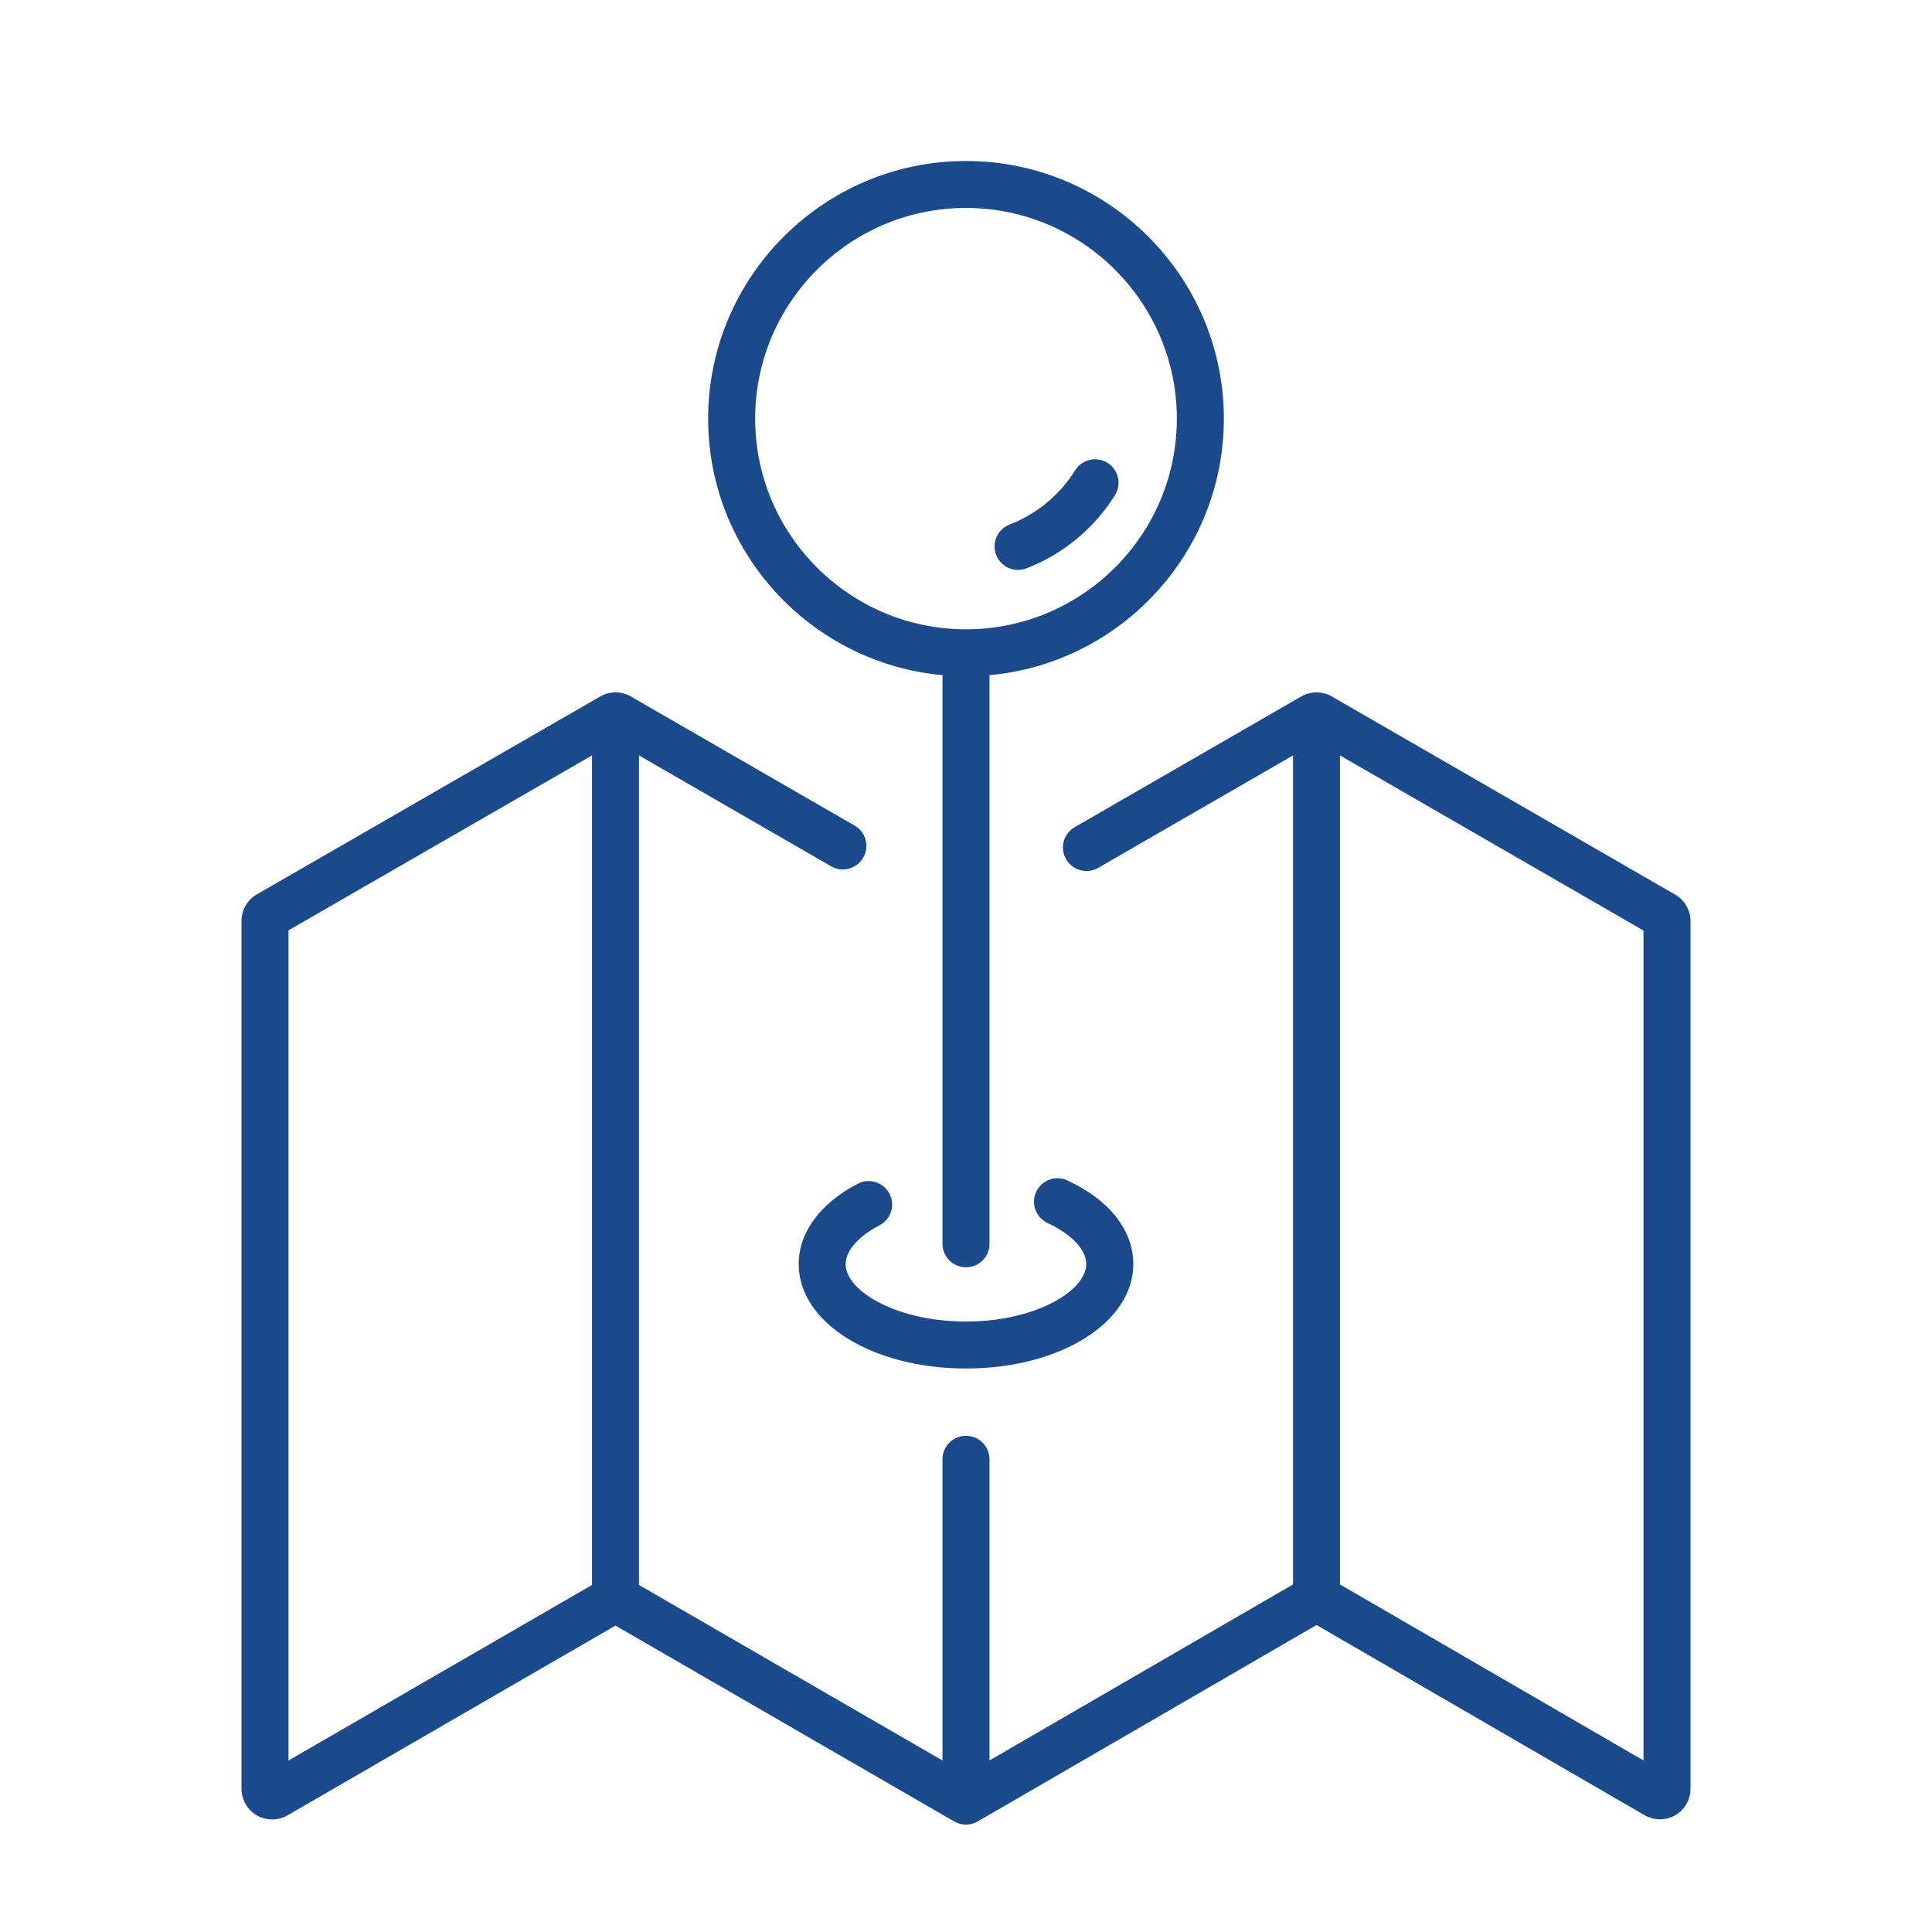 <svg width="30" height="30" viewBox="0 0 30 30" fill="none" xmlns="http://www.w3.org/2000/svg">
<path d="M26.013 13.892L20.681 10.815C20.534 10.73 20.351 10.73 20.205 10.815L16.688 12.844C16.513 12.945 16.453 13.167 16.554 13.342C16.655 13.516 16.879 13.577 17.053 13.476L20.078 11.73V24.603L15.365 27.336V22.66C15.365 22.458 15.202 22.295 15 22.295C14.798 22.295 14.635 22.458 14.635 22.66V27.337L9.922 24.611V11.73L12.906 13.452C13.08 13.553 13.303 13.493 13.404 13.318C13.505 13.144 13.446 12.921 13.271 12.82L9.796 10.815C9.65 10.73 9.467 10.73 9.32 10.815L3.988 13.888C3.841 13.972 3.75 14.13 3.75 14.299V27.777C3.75 27.946 3.841 28.104 3.988 28.189C4.136 28.274 4.318 28.273 4.464 28.189L9.557 25.242L14.762 28.252C14.771 28.257 14.78 28.262 14.79 28.265C14.849 28.308 14.921 28.332 15 28.332C15.079 28.332 15.151 28.307 15.21 28.264C15.22 28.259 15.23 28.256 15.238 28.251L20.443 25.233L25.536 28.186C25.683 28.271 25.866 28.271 26.012 28.188C26.159 28.102 26.25 27.946 26.25 27.776V14.302C26.25 14.133 26.159 13.976 26.013 13.892ZM4.48 14.446L9.193 11.73V24.611L4.48 27.337V14.446ZM25.52 27.336L20.807 24.603V11.73L25.52 14.449V27.336Z" fill="#1A4A8C"/>
<path d="M14.635 10.484V19.314C14.635 19.516 14.798 19.678 15 19.678C15.202 19.678 15.365 19.516 15.365 19.314V10.484C17.402 10.299 19.004 8.583 19.004 6.501C19.004 4.295 17.207 2.5 15 2.5C12.793 2.5 10.996 4.295 10.996 6.501C10.996 8.583 12.598 10.298 14.635 10.484ZM15 3.229C16.805 3.229 18.274 4.697 18.274 6.501C18.274 8.304 16.805 9.772 15 9.772C13.195 9.772 11.726 8.304 11.726 6.501C11.726 4.697 13.195 3.229 15 3.229Z" fill="#1A4A8C"/>
<path d="M15.809 8.85C15.853 8.85 15.896 8.841 15.94 8.825C16.505 8.608 16.992 8.204 17.313 7.689C17.42 7.518 17.368 7.293 17.197 7.187C17.025 7.08 16.8 7.134 16.694 7.304C16.457 7.685 16.096 7.984 15.677 8.145C15.489 8.218 15.395 8.428 15.468 8.616C15.524 8.761 15.663 8.85 15.809 8.85Z" fill="#1A4A8C"/>
<path d="M13.656 19.027C13.835 18.935 13.905 18.715 13.812 18.536C13.719 18.358 13.498 18.287 13.32 18.381C12.737 18.683 12.402 19.138 12.402 19.629C12.402 20.538 13.543 21.25 15 21.25C16.457 21.25 17.598 20.538 17.598 19.629C17.598 19.105 17.226 18.631 16.575 18.33C16.393 18.244 16.175 18.323 16.09 18.506C16.005 18.688 16.084 18.906 16.266 18.991C16.642 19.166 16.867 19.404 16.867 19.629C16.867 20.049 16.068 20.521 14.999 20.521C13.93 20.521 13.131 20.05 13.131 19.629C13.132 19.422 13.328 19.197 13.656 19.027Z" fill="#1A4A8C"/>
</svg>
